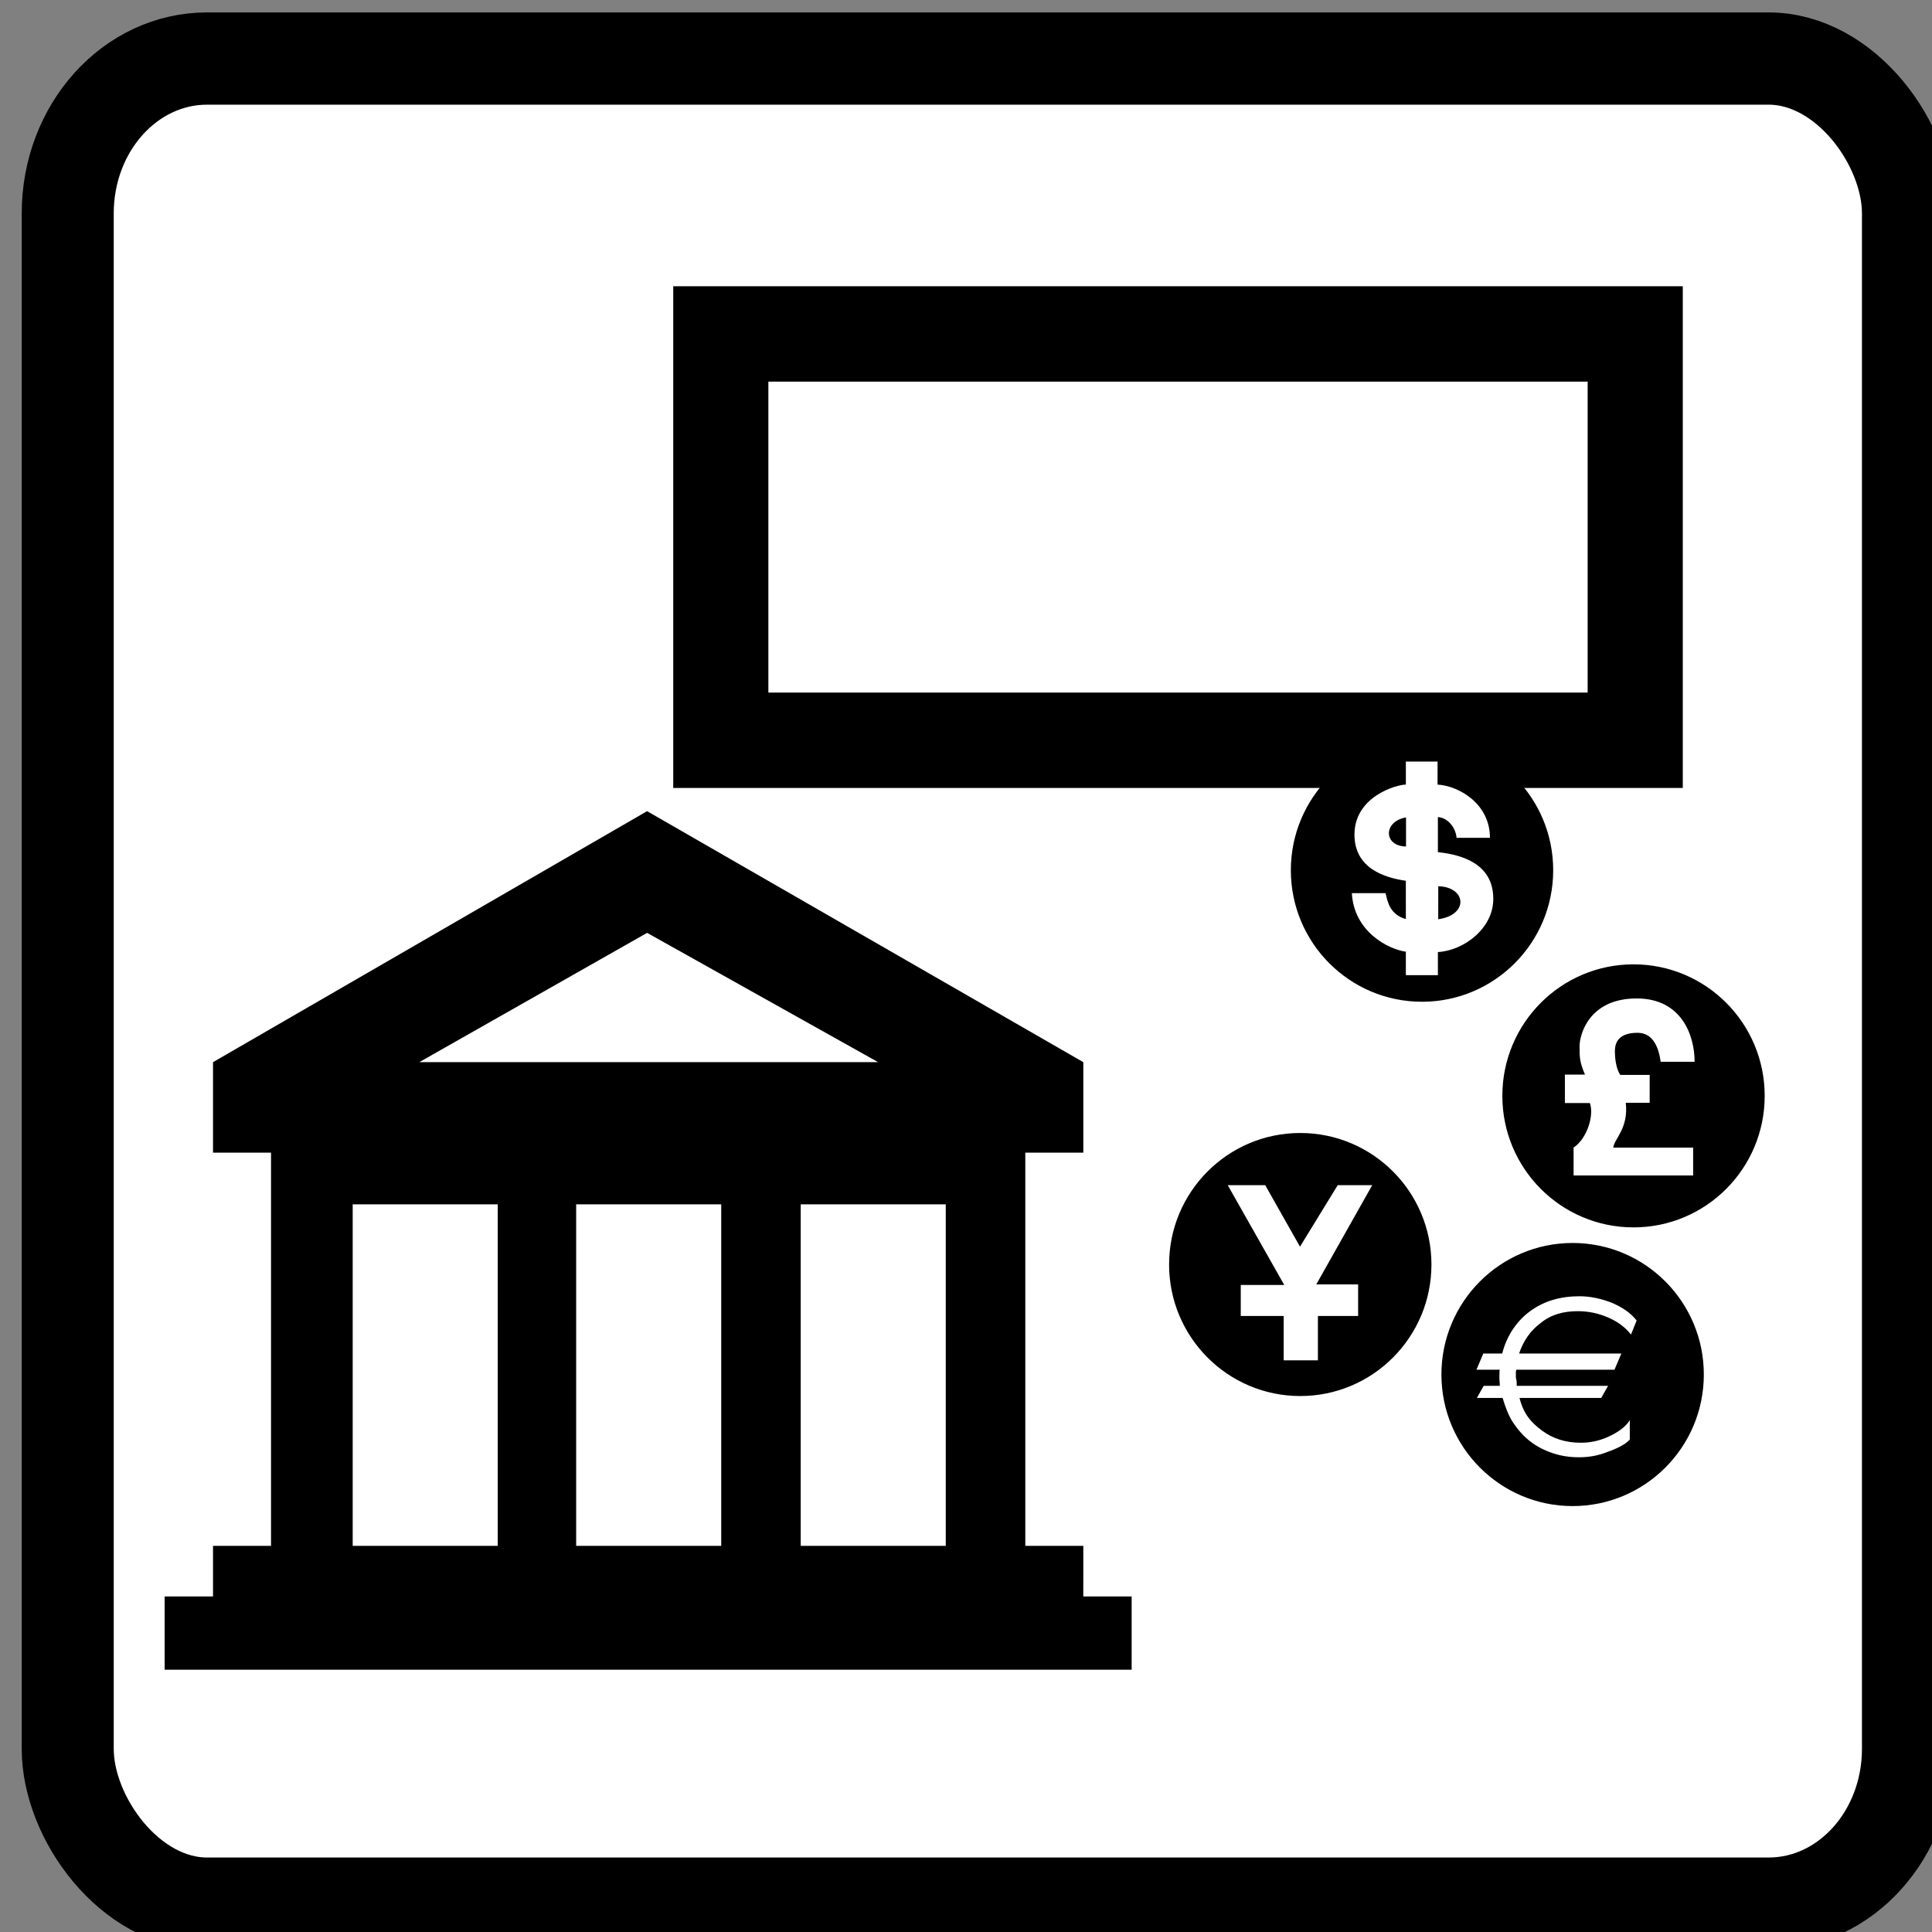 <?xml version="1.0" encoding="UTF-8" standalone="no"?>
<!-- Generator: Adobe Illustrator 11.0, SVG Export Plug-In  -->

<!-- hand edited from http://commons.wikimedia.org/wiki/Image:1_9_2_44.svg -->

<svg
   xmlns:dc="http://purl.org/dc/elements/1.1/"
   xmlns:cc="http://creativecommons.org/ns#"
   xmlns:rdf="http://www.w3.org/1999/02/22-rdf-syntax-ns#"
   xmlns:svg="http://www.w3.org/2000/svg"
   xmlns="http://www.w3.org/2000/svg"
   xmlns:sodipodi="http://sodipodi.sourceforge.net/DTD/sodipodi-0.dtd"
   xmlns:inkscape="http://www.inkscape.org/namespaces/inkscape"
   width="50"
   height="50"
   viewBox="140 90 33.75 33.75"
   xml:space="preserve"
   id="svg2"
   version="1.0"
   sodipodi:docname="K_Finance.svg"
   inkscape:version="0.92.3 (unknown)"><rect x="140" y="90" width="33.75" height="33.75" fill="#808080" stroke="none"/><title
   id="title989">NACE Section K Classification Visual</title><defs
   id="defs5729" /><sodipodi:namedview
   pagecolor="#ffffff"
   bordercolor="#666666"
   borderopacity="1"
   objecttolerance="10"
   gridtolerance="10"
   guidetolerance="10"
   inkscape:pageopacity="0"
   inkscape:pageshadow="2"
   inkscape:window-width="1853"
   inkscape:window-height="1021"
   id="namedview5727"
   showgrid="false"
   inkscape:zoom="2.36"
   inkscape:cx="-187.18221"
   inkscape:cy="-20.338978"
   inkscape:window-x="0"
   inkscape:window-y="0"
   inkscape:window-maximized="0"
   inkscape:current-layer="g11986" />
	
<g
   id="g11986"
   transform="matrix(0.144,0,0,0.156,109.347,83.779)"><g
     id="g2733"
     transform="matrix(5.209,0,0,4.821,-765.745,-624.957)"><rect
       ry="3.596"
       rx="3.244"
       y="139.264"
       x="189.447"
       height="42.857"
       width="42.857"
       id="rect21547-2-2-4-6-4-2-9-3-8-2"
       style="opacity:1;fill:#ffffff;fill-opacity:1;stroke:#000000;stroke-width:2.143;stroke-miterlimit:4;stroke-dasharray:none;stroke-dashoffset:0;stroke-opacity:1" /><g
       transform="matrix(0.74,0,0,0.74,87.803,-24.184)"
       id="g21189"><path
         d="m 169.319,267.56 h -1.826 v -12.342 h 1.826 v -2.84 l -13.729,-7.879 -13.661,7.879 v 2.84 h 1.826 v 12.342 h -1.826 v 1.589 h -1.522 v 2.299 h 30.433 v -2.299 h -1.522 z m -6.459,-15.183 H 148.422 l 7.169,-4.058 z m -16.535,15.183 V 256.841 h 4.565 v 10.719 z m 7.033,0 V 256.841 h 4.565 v 10.719 z m 7.067,0 V 256.841 h 4.565 v 10.719 z"
         id="path19153"
         inkscape:connector-curvature="0"
         style="stroke-width:0.338" /><path
         inkscape:connector-curvature="0"
         id="path14-08"
         style="fill:none;stroke:#000000;stroke-width:2.994;stroke-linecap:butt;stroke-linejoin:miter;stroke-miterlimit:10;stroke-dasharray:none;stroke-opacity:1"
         d="m 157.91,242.274 h 28.778 v -12.754 h -28.778 z" /><g
         id="g21088"
         transform="matrix(0.296,0,0,0.296,128.53,238.601)"><path
           d="m 173.812,39.913 c 7.579,0 13.723,-6.144 13.723,-13.723 0,-7.579 -6.144,-13.723 -13.723,-13.723 -7.579,0 -13.723,6.144 -13.723,13.723 0,7.579 6.144,13.723 13.723,13.723"
           style="fill:#000000;fill-opacity:1;fill-rule:nonzero;stroke:none;stroke-width:0.024"
           id="path16-44"
           inkscape:connector-curvature="0" /><path
           d="m 173.812,39.913 c 7.579,0 13.723,-6.144 13.723,-13.723 0,-7.579 -6.144,-13.723 -13.723,-13.723 -7.579,0 -13.723,6.144 -13.723,13.723 0,7.579 6.144,13.723 13.723,13.723 z"
           style="fill:none;stroke:#000000;stroke-width:0.448;stroke-linecap:butt;stroke-linejoin:miter;stroke-miterlimit:10;stroke-dasharray:none;stroke-opacity:1"
           id="path18-8"
           inkscape:connector-curvature="0" /><path
           d="m 166.352,28.621 h 3.584 c 0.227,1.034 0.525,2.285 2.158,2.749 l -0.004,-4.062 c -2.236,-0.321 -5.461,-1.302 -5.461,-4.897 0,-4.042 4.471,-5.302 5.465,-5.302 V 14.665 h 3.37 v 2.444 c 2.273,0.132 5.571,2.031 5.571,5.643 h -3.549 c -0.09,-1.072 -0.921,-2.125 -1.987,-2.201 v 3.724 c 2.709,0.278 5.891,1.312 5.891,4.952 0,3.179 -3.194,5.497 -5.891,5.64 v 2.45 h -3.406 v -2.486 c -1.952,-0.285 -5.52,-2.167 -5.741,-6.211"
           style="fill:#ffffff;fill-opacity:1;fill-rule:nonzero;stroke:none;stroke-width:0.024"
           id="path20-2"
           inkscape:connector-curvature="0" /><path
           d="m 172.111,20.588 v 3.086 c -2.402,-0.038 -2.449,-2.657 0,-3.086"
           style="fill:#000000;fill-opacity:1;fill-rule:nonzero;stroke:none;stroke-width:0.024"
           id="path22-42"
           inkscape:connector-curvature="0" /><path
           d="m 175.539,27.887 c 2.972,0.075 3.303,3.028 -0.003,3.501"
           style="fill:#000000;fill-opacity:1;fill-rule:nonzero;stroke:none;stroke-width:0.024"
           id="path24-7"
           inkscape:connector-curvature="0" /><path
           d="m 175.536,31.388 0.003,-3.501"
           style="fill:#000000;fill-opacity:1;fill-rule:nonzero;stroke:none;stroke-width:0.024"
           id="path26"
           inkscape:connector-curvature="0" /><path
           d="m 196.299,63.84 c 7.579,0 13.723,-6.144 13.723,-13.723 0,-7.579 -6.144,-13.723 -13.723,-13.723 -7.579,0 -13.723,6.144 -13.723,13.723 0,7.579 6.144,13.723 13.723,13.723"
           style="fill:#000000;fill-opacity:1;fill-rule:nonzero;stroke:none;stroke-width:0.024"
           id="path28"
           inkscape:connector-curvature="0" /><path
           d="m 196.299,63.84 c 7.579,0 13.723,-6.144 13.723,-13.723 0,-7.579 -6.144,-13.723 -13.723,-13.723 -7.579,0 -13.723,6.144 -13.723,13.723 0,7.579 6.144,13.723 13.723,13.723 z"
           style="fill:none;stroke:#000000;stroke-width:0.448;stroke-linecap:butt;stroke-linejoin:miter;stroke-miterlimit:10;stroke-dasharray:none;stroke-opacity:1"
           id="path30"
           inkscape:connector-curvature="0" /><path
           d="m 202.638,55.602 v 2.958 h -12.71 v -2.958 c 1.444,-0.967 2.195,-3.414 1.733,-4.722 h -2.658 v -3.015 h 2.137 c -0.578,-1.365 -0.578,-1.82 -0.578,-3.015 0,-1.195 0.982,-5.09 6.124,-5.063 4.734,0.025 6.109,3.926 6.109,6.713 l -3.604,0.002 c -0.241,-1.688 -0.904,-3.074 -2.471,-3.074 -2.397,0 -2.401,1.507 -2.401,2.019 0,0.512 0.086,1.763 0.578,2.446 h 3.12 v 2.958 h -2.542 c 0.318,2.703 -1.242,3.84 -1.329,4.751 h 8.493"
           style="fill:#ffffff;fill-opacity:1;fill-rule:nonzero;stroke:none;stroke-width:0.024"
           id="path32"
           inkscape:connector-curvature="0" /><g
           transform="translate(-26.271,-17.797)"
           id="g20453"><path
             inkscape:connector-curvature="0"
             id="path34"
             style="fill:#000000;fill-opacity:1;fill-rule:nonzero;stroke:none;stroke-width:0.024"
             d="m 187.138,99.521 c 7.579,0 13.723,-6.144 13.723,-13.723 0,-7.579 -6.144,-13.723 -13.723,-13.723 -7.579,0 -13.723,6.144 -13.723,13.723 0,7.579 6.144,13.723 13.723,13.723" /><path
             inkscape:connector-curvature="0"
             id="path36"
             style="fill:none;stroke:#000000;stroke-width:0.448;stroke-linecap:butt;stroke-linejoin:miter;stroke-miterlimit:10;stroke-dasharray:none;stroke-opacity:1"
             d="m 187.138,99.521 c 7.579,0 13.723,-6.144 13.723,-13.723 0,-7.579 -6.144,-13.723 -13.723,-13.723 -7.579,0 -13.723,6.144 -13.723,13.723 0,7.579 6.144,13.723 13.723,13.723 z" /><path
             inkscape:connector-curvature="0"
             id="path38"
             style="fill:#ffffff;fill-opacity:1;fill-rule:nonzero;stroke:none;stroke-width:0.024"
             d="m 179.425,77.382 h 3.986 l 3.697,6.525 4.012,-6.525 h 3.671 l -5.95,10.523 h 4.448 v 3.351 h -4.275 v 4.703 h -3.639 v -4.703 h -4.564 v -3.292 h 4.622 l -6.008,-10.582" /></g><path
           style="stroke-width:0.428"
           id="path20503"
           d="m 189.825,65.717 c -7.702,0 -13.95,6.248 -13.95,13.95 0,7.702 6.248,13.95 13.95,13.95 7.702,0 13.95,-6.248 13.95,-13.95 0,-7.702 -6.248,-13.95 -13.95,-13.95 z m 6.205,9.714 c -0.599,-0.77 -1.412,-1.369 -2.396,-1.797 -0.984,-0.428 -2.054,-0.685 -3.252,-0.685 -1.498,0 -2.824,0.342 -3.937,1.241 -1.155,0.856 -1.883,1.968 -2.311,3.252 h 10.869 l -0.727,1.712 h -10.441 c 0,0 0,0.128 -0.043,0.171 0,0.257 0,0.471 0,0.642 0,0.128 0.086,0.3 0.086,0.599 v 0.3 h 9.714 l -0.727,1.284 h -8.687 c 0.428,1.712 1.241,2.61 2.396,3.466 1.155,0.856 2.525,1.284 4.108,1.284 1.07,0 2.011,-0.214 2.953,-0.642 0.941,-0.428 1.84,-1.027 2.268,-1.754 v 2.054 c -0.428,0.513 -1.412,0.984 -2.396,1.327 -0.984,0.385 -1.926,0.556 -2.995,0.556 -0.984,0 -1.883,-0.128 -2.781,-0.428 -0.899,-0.3 -1.669,-0.685 -2.396,-1.241 -0.727,-0.556 -1.327,-1.241 -1.84,-2.011 -0.513,-0.77 -0.856,-1.754 -1.113,-2.61 h -2.739 l 0.727,-1.284 h 1.712 c 0,-0.428 -0.043,-0.556 -0.043,-0.856 0,-0.3 0,-0.856 0.043,-0.856 h -2.482 l 0.727,-1.712 h 2.011 c 0.428,-1.712 1.412,-3.338 2.91,-4.45 1.498,-1.113 3.252,-1.626 5.306,-1.626 1.155,0 2.311,0.257 3.423,0.685 1.113,0.471 2.011,1.07 2.653,1.883 z"
           inkscape:connector-curvature="0" /></g></g></g></g></svg>